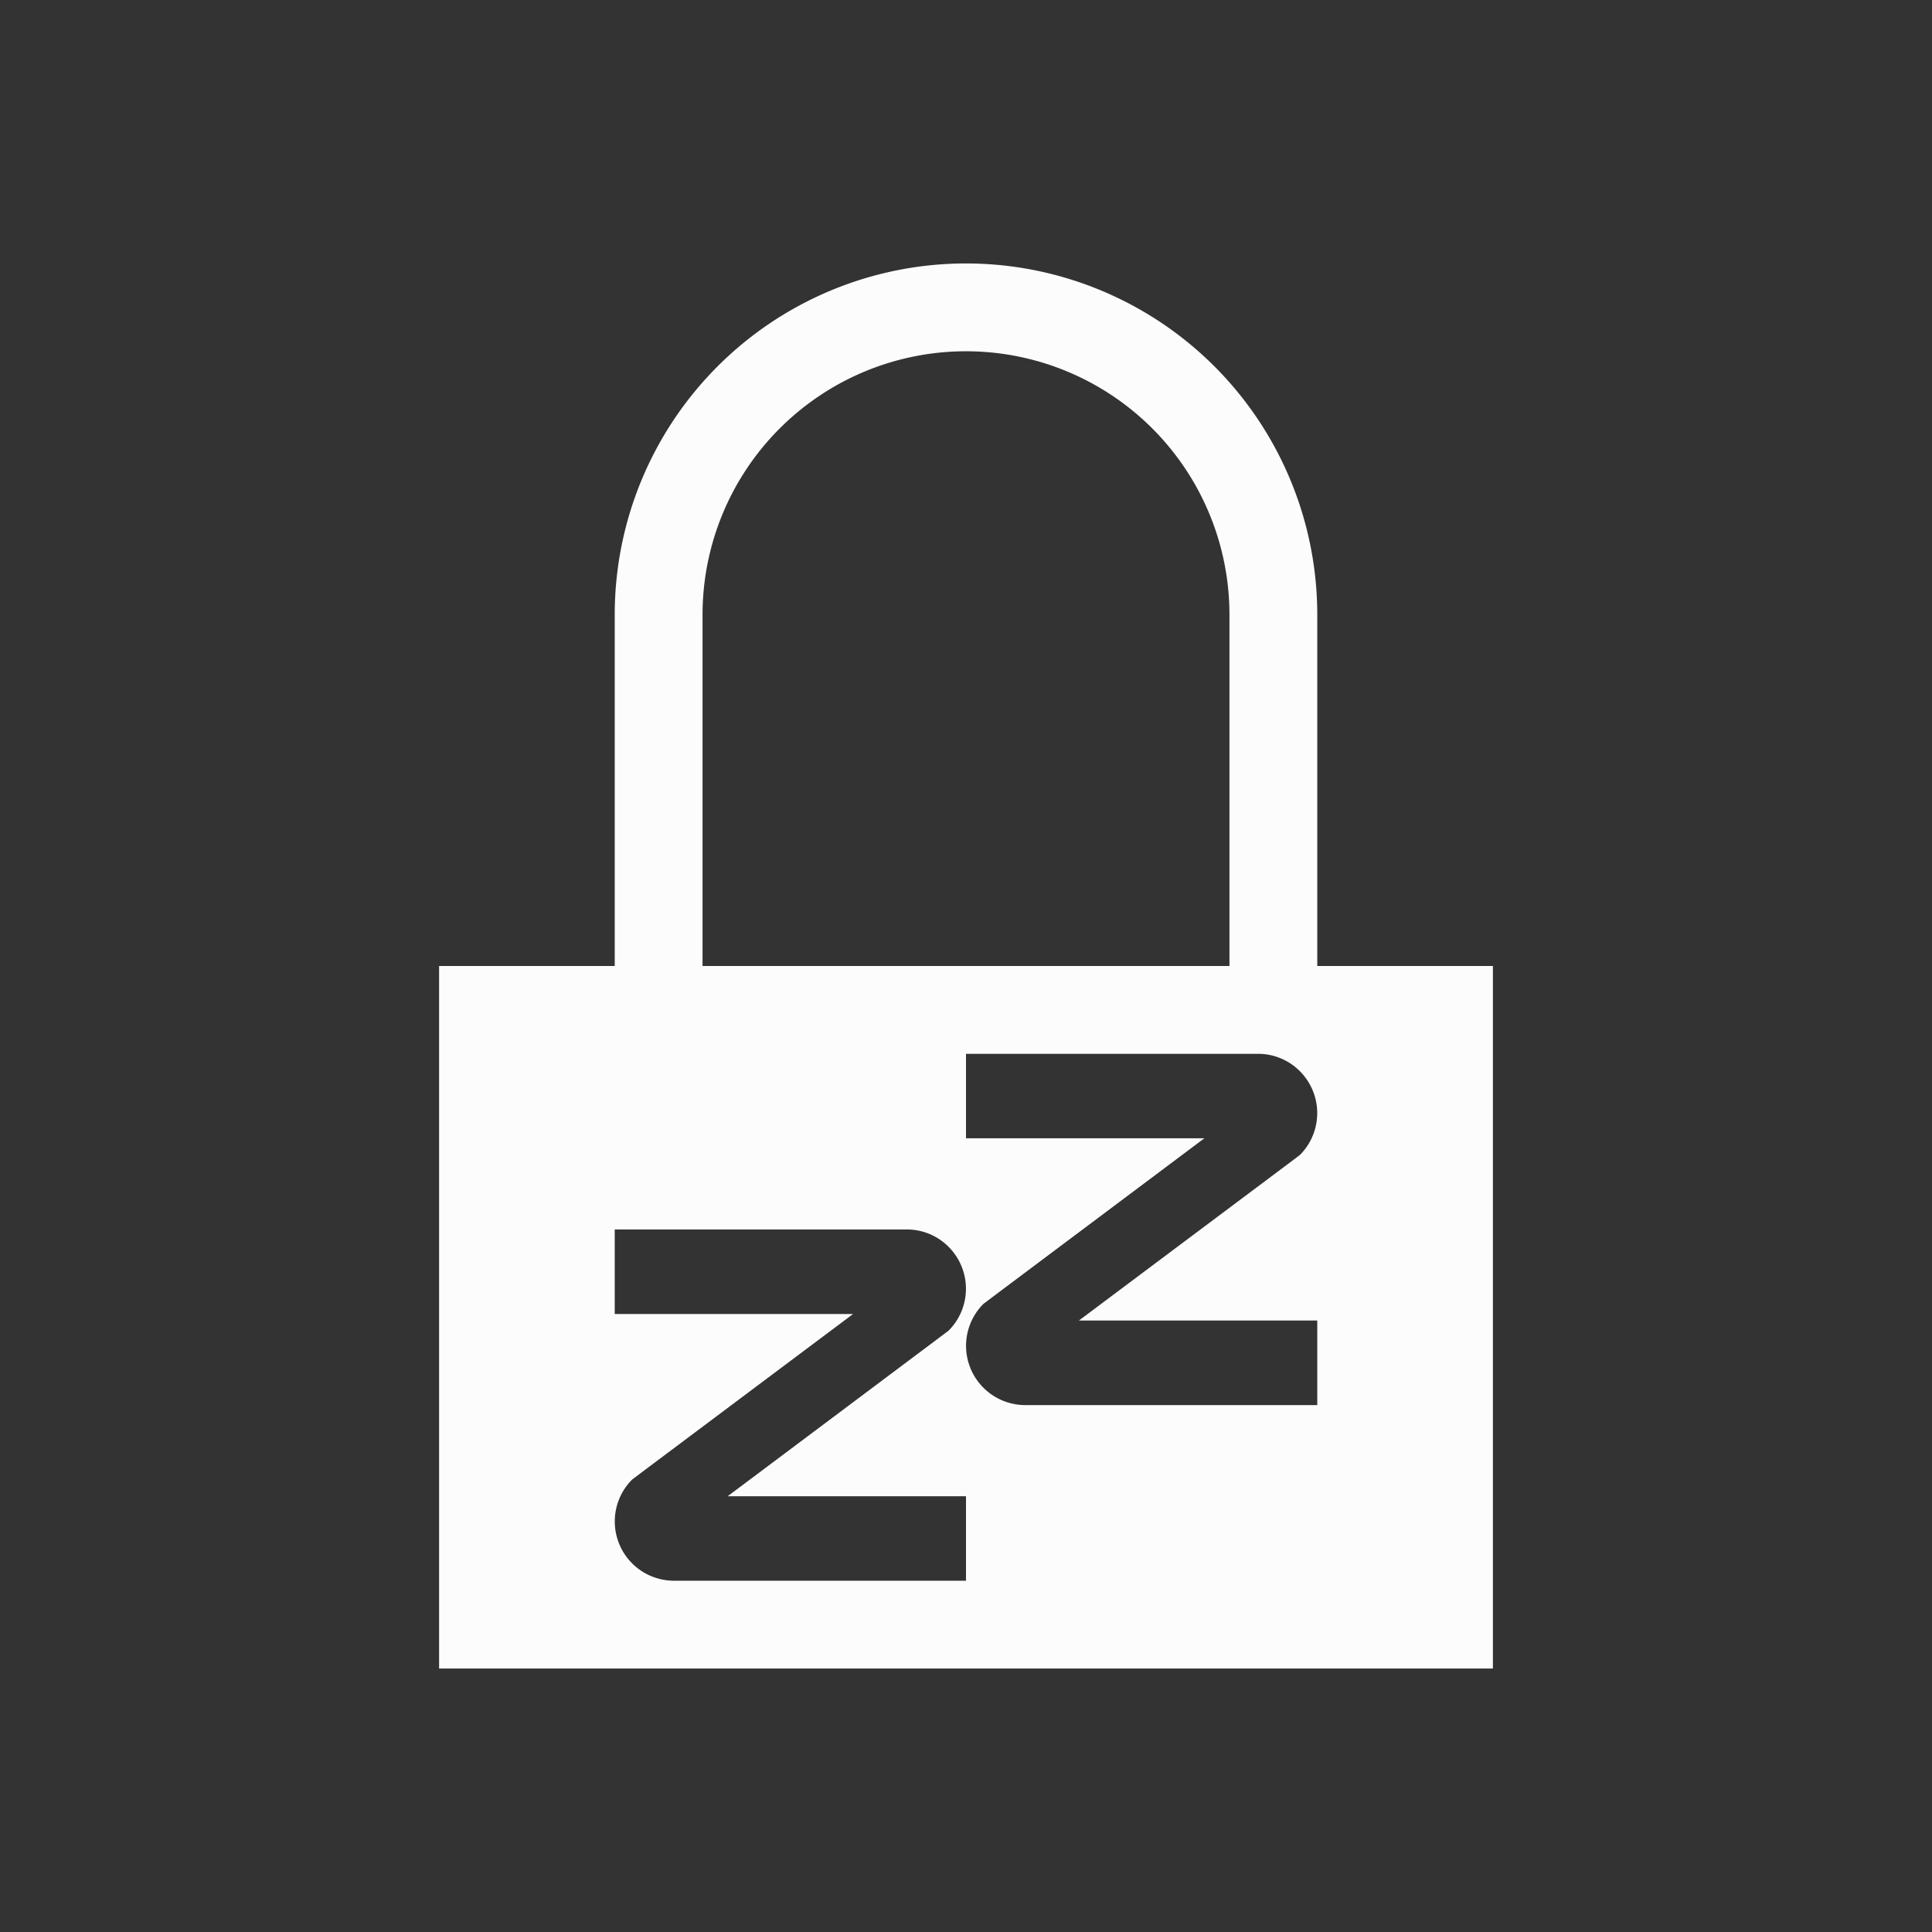 <?xml version="1.0" encoding="UTF-8"?>
<svg fill="none" version="1.1" viewBox="0 0 22 22" xmlns="http://www.w3.org/2000/svg">
    <rect x="0" y="0" width="22" height="22" fill="#333333" stroke="none"/>
    <defs>
        <style id="current-color-scheme" type="text/css">.ColorScheme-Text { color: #fcfcfc; } </style>
    </defs>
    <path class="ColorScheme-Text" d="M11 3a4 4 0 0 1 4 4v4h2v8H5v-8h2V7a4 4 0 0 1 4-4m3 4v4H8V7a3 3 0 0 1 6 0m.802 5.198a.675.675 0 0 1 0 .954l-.154.116-2.362 1.769H15V16h-3.325a.675.675 0 0 1-.477-1.152l.154-.116 2.362-1.77H11V12h3.325a.67.67 0 0 1 .477.198m-4 2a.675.675 0 0 1 0 .954l-.154.116-2.362 1.77H11V18H7.675a.675.675 0 0 1-.477-1.152l.154-.116 2.362-1.769H7V14h3.325a.67.67 0 0 1 .477.198" clip-rule="evenodd" fill-rule="evenodd" style="fill:currentColor"/>
</svg>
